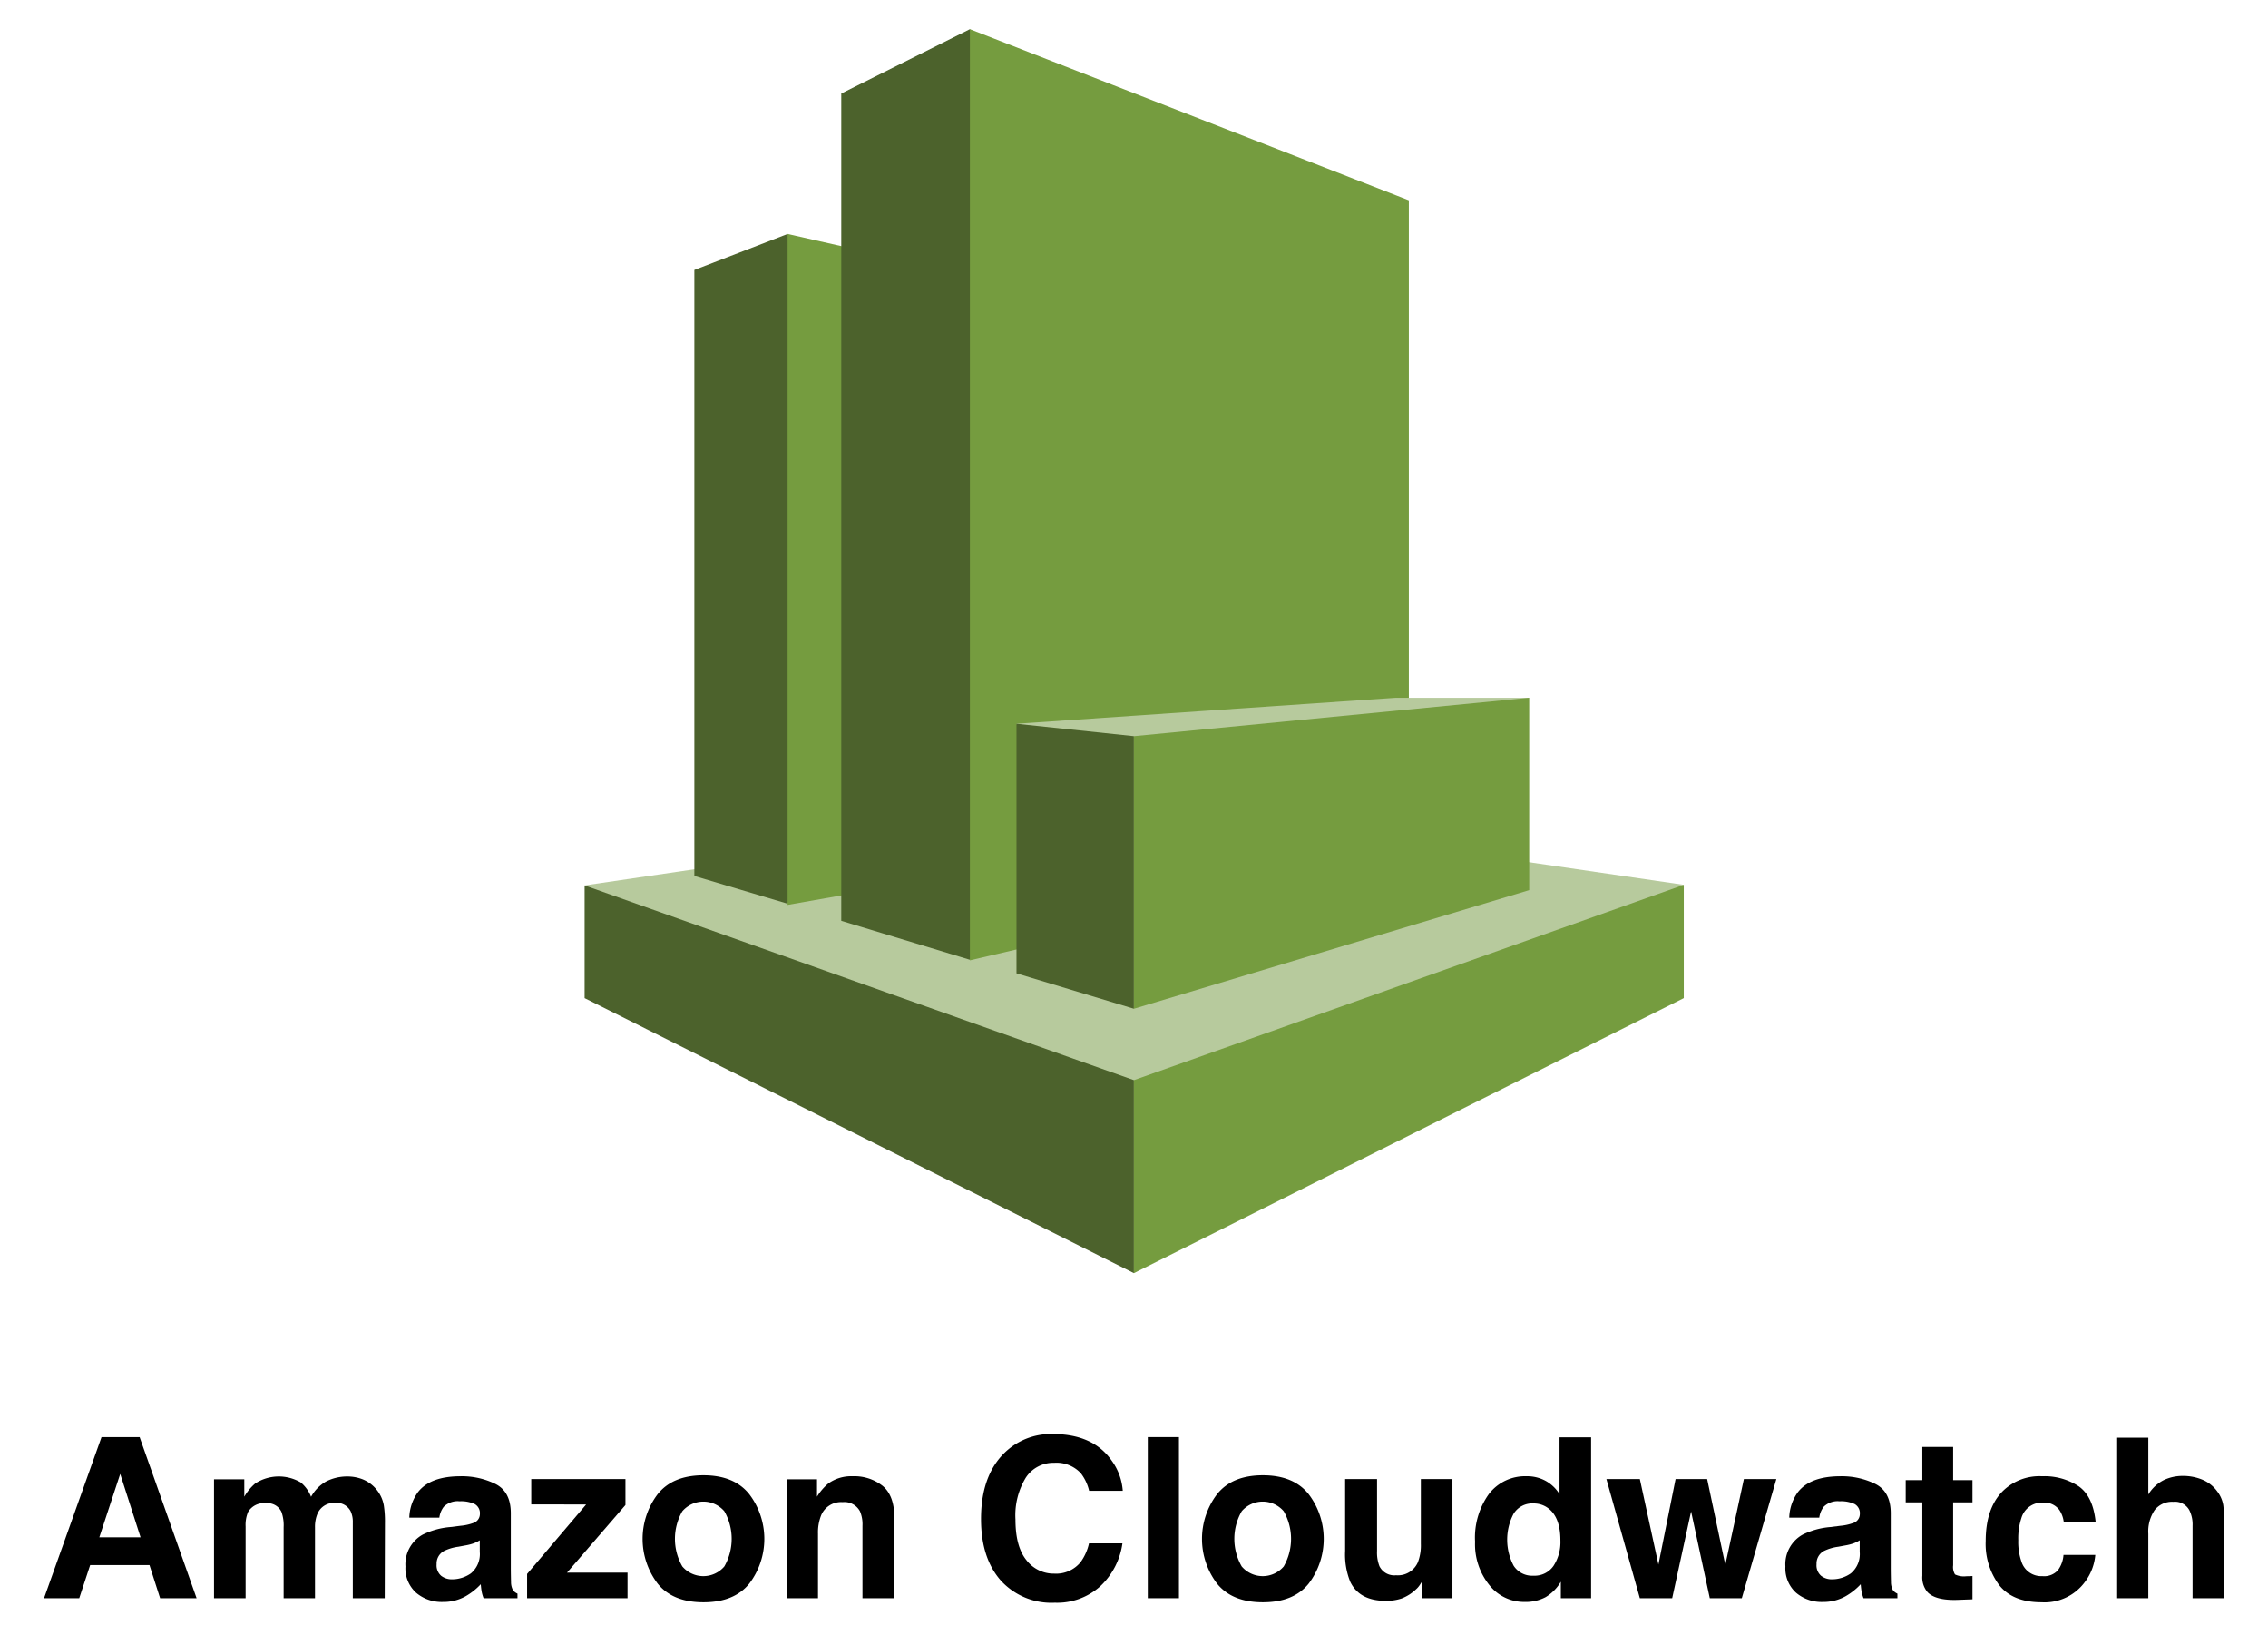 <svg id="Layer_1" data-name="Layer 1" xmlns="http://www.w3.org/2000/svg" viewBox="-0.1 0.78 365.04 263.12"><defs><style>.cls-1{fill:#b7ca9d;}.cls-2{fill:#4c622c;}.cls-3{fill:#759c3f;}</style></defs><title>amazon-cloud-watch</title><polygon class="cls-1" points="270.909 143.175 182.499 130.26 93.995 143.27 182.404 205.66 270.909 143.175"/><polygon class="cls-2" points="111.658 141.751 126.662 146.214 161.798 92.37 126.662 38.432 111.658 44.225 111.658 141.751"/><polygon class="cls-3" points="179.556 137.097 126.662 146.404 126.662 38.432 179.556 50.397 179.556 137.097"/><polygon class="cls-2" points="156.005 155.235 135.303 148.968 135.303 15.831 156.005 5.48 217.066 84.299 156.005 155.235"/><polygon class="cls-3" points="226.657 138.807 156.005 155.33 156.005 5.48 226.657 33.019 226.657 138.807"/><polygon class="cls-2" points="182.404 174.607 93.995 143.27 93.995 161.408 182.404 205.66 182.404 174.607"/><polygon class="cls-3" points="270.909 161.408 182.404 205.66 182.404 174.607 270.909 143.175 270.909 161.408"/><polygon class="cls-1" points="246.029 113.072 224.568 113.072 163.507 117.25 182.404 163.117 246.029 113.072"/><polygon class="cls-2" points="163.507 157.419 182.404 163.117 182.404 119.245 163.507 117.25 163.507 157.419"/><polygon class="cls-3" points="246.029 113.072 182.404 119.245 182.404 163.117 246.029 144.03 246.029 113.072"/><path d="M16.243,232.055H22.372l9.172,25.925h-5.874l-1.711-5.329H14.412l-1.757,5.329H6.988Zm-.357,16.128H22.525l-3.275-10.201Z"/><path d="M58.357,238.88a5.575,5.575,0,0,1,2.234,1.724,5.509,5.509,0,0,1,1.09,2.462,17.043,17.043,0,0,1,.176,2.832l-.035,12.083H56.686v-12.206a4.008,4.008,0,0,0-.352-1.794,2.501,2.501,0,0,0-2.462-1.337,2.881,2.881,0,0,0-2.867,1.724,5.409,5.409,0,0,0-.405,2.198v11.415H45.553v-11.415a6.411,6.411,0,0,0-.352-2.479,2.456,2.456,0,0,0-2.48-1.39,2.96,2.96,0,0,0-2.884,1.39,5.347,5.347,0,0,0-.405,2.356v11.538H34.349V238.845h4.872v2.797a8.077,8.077,0,0,1,1.759-2.129,6.963,6.963,0,0,1,7.334-.158,5.637,5.637,0,0,1,1.653,2.305,6.368,6.368,0,0,1,2.444-2.48,7.464,7.464,0,0,1,3.447-.791A6.677,6.677,0,0,1,58.357,238.88Z"/><path d="M74.058,246.319a7.93,7.93,0,0,0,2.002-.439,1.508,1.508,0,0,0,1.081-1.425,1.685,1.685,0,0,0-.829-1.627,5.242,5.242,0,0,0-2.434-.448,3.193,3.193,0,0,0-2.549.88,3.624,3.624,0,0,0-.713,1.759H65.779a7.336,7.336,0,0,1,1.413-4.134q1.996-2.533,6.854-2.532a12.228,12.228,0,0,1,5.617,1.248q2.455,1.25,2.455,4.714v8.794q0,.916.035,2.216a2.786,2.786,0,0,0,.299,1.337,1.788,1.788,0,0,0,.739.581v.738H77.739a5.539,5.539,0,0,1-.317-1.091q-.088-.51-.141-1.16a10.359,10.359,0,0,1-2.406,1.917,7.274,7.274,0,0,1-3.68.932,6.348,6.348,0,0,1-4.326-1.486,5.284,5.284,0,0,1-1.707-4.212,5.459,5.459,0,0,1,2.746-5.118A12.29,12.29,0,0,1,72.339,246.53Zm3.065,2.34a5.539,5.539,0,0,1-.972.483,8.214,8.214,0,0,1-1.346.343l-1.141.211a7.498,7.498,0,0,0-2.304.687,2.288,2.288,0,0,0-1.184,2.128,2.225,2.225,0,0,0,.723,1.855,2.751,2.751,0,0,0,1.759.571,5.241,5.241,0,0,0,3.027-.949,4.023,4.023,0,0,0,1.438-3.465Z"/><path d="M85.407,242.889v-4.08h15.161v4.168L91.162,253.865h9.741v4.115H84.739V254.076l9.503-11.187Z"/><path d="M120.495,255.635q-2.427,2.997-7.369,2.996-4.943,0-7.37-2.996a11.893,11.893,0,0,1,0-14.4q2.427-3.041,7.37-3.04,4.942,0,7.369,3.04A11.893,11.893,0,0,1,120.495,255.635Zm-4.01-2.77a8.951,8.951,0,0,0,0-8.878,4.454,4.454,0,0,0-6.763,0,8.89,8.89,0,0,0,0,8.878,4.44,4.44,0,0,0,6.763,0Z"/><path d="M141.97,239.909q1.882,1.556,1.883,5.162v12.909h-5.136v-11.661a5.357,5.357,0,0,0-.401-2.321,2.821,2.821,0,0,0-2.794-1.478,3.462,3.462,0,0,0-3.474,2.163,7.477,7.477,0,0,0-.489,2.92v10.377H126.546V238.845h4.854v2.797a8.506,8.506,0,0,1,1.822-2.129,6.312,6.312,0,0,1,3.905-1.16A7.347,7.347,0,0,1,141.97,239.909Z"/><path d="M161.402,234.764a10.671,10.671,0,0,1,7.97-3.201q6.473,0,9.466,4.291a9.355,9.355,0,0,1,1.774,4.837h-5.417a7.383,7.383,0,0,0-1.327-2.814,5.341,5.341,0,0,0-4.29-1.688,5.288,5.288,0,0,0-4.566,2.384,11.646,11.646,0,0,0-1.671,6.745q0,4.362,1.764,6.533a5.527,5.527,0,0,0,4.481,2.173,5.08,5.08,0,0,0,4.25-1.864,8.184,8.184,0,0,0,1.342-3.008H180.559a11.676,11.676,0,0,1-3.559,6.895,10.356,10.356,0,0,1-7.334,2.655,11,11,0,0,1-8.699-3.588q-3.167-3.605-3.167-9.884Q157.8,238.44,161.402,234.764Z"/><path d="M189.652,257.98H184.639V232.055h5.013Z"/><path d="M210.529,255.635q-2.427,2.997-7.37,2.996-4.942,0-7.369-2.996a11.895,11.895,0,0,1,0-14.4q2.427-3.041,7.369-3.04,4.942,0,7.37,3.04A11.895,11.895,0,0,1,210.529,255.635Zm-4.011-2.77a8.948,8.948,0,0,0,0-8.878,4.454,4.454,0,0,0-6.763,0,8.897,8.897,0,0,0,0,8.878,4.44,4.44,0,0,0,6.763,0Z"/><path d="M221.538,238.809v11.556a6.089,6.089,0,0,0,.385,2.462,2.662,2.662,0,0,0,2.678,1.46,3.5,3.5,0,0,0,3.501-2.075,7.559,7.559,0,0,0,.489-2.973V238.809h5.083V257.98h-4.872v-2.709q-.069.089-.351.528a3.52,3.52,0,0,1-.666.773,6.948,6.948,0,0,1-2.271,1.442,7.722,7.722,0,0,1-2.569.387q-4.244,0-5.718-3.061a11.73,11.73,0,0,1-.824-4.977V238.809Z"/><path d="M248.712,239.117a6.083,6.083,0,0,1,2.198,2.119v-9.146h5.083v25.89h-4.871V255.324a7.069,7.069,0,0,1-2.445,2.48,6.865,6.865,0,0,1-3.412.773,7.124,7.124,0,0,1-5.654-2.717,10.433,10.433,0,0,1-2.295-6.974,12.005,12.005,0,0,1,2.26-7.722,7.352,7.352,0,0,1,6.041-2.813A6.184,6.184,0,0,1,248.712,239.117Zm1.231,13.657a6.996,6.996,0,0,0,1.108-4.098q0-3.519-1.776-5.03a3.829,3.829,0,0,0-2.533-.915,3.523,3.523,0,0,0-3.228,1.662,8.966,8.966,0,0,0,.018,8.372,3.539,3.539,0,0,0,3.175,1.592,3.701,3.701,0,0,0,3.236-1.583Z"/><path d="M269.589,238.809h5.082l2.92,13.807,2.99-13.807H285.805l-5.558,19.171H275.094l-3.008-13.965-3.043,13.965h-5.206l-5.382-19.171h5.382l2.99,13.754Z"/><path d="M296.161,246.319a7.947,7.947,0,0,0,2.002-.439,1.508,1.508,0,0,0,1.081-1.425,1.685,1.685,0,0,0-.83-1.627,5.236,5.236,0,0,0-2.433-.448,3.193,3.193,0,0,0-2.55.88,3.619,3.619,0,0,0-.713,1.759h-4.837a7.336,7.336,0,0,1,1.413-4.134q1.997-2.533,6.854-2.532a12.224,12.224,0,0,1,5.617,1.248q2.455,1.25,2.455,4.714v8.794q0,.916.035,2.216a2.773,2.773,0,0,0,.3,1.337,1.79,1.79,0,0,0,.738.581v.738h-5.452a5.569,5.569,0,0,1-.316-1.091c-.06-.34-.105-.727-.141-1.16a10.361,10.361,0,0,1-2.406,1.917,7.273,7.273,0,0,1-3.68.932,6.345,6.345,0,0,1-4.325-1.486,5.282,5.282,0,0,1-1.707-4.212,5.459,5.459,0,0,1,2.746-5.118,12.284,12.284,0,0,1,4.43-1.231ZM299.225,248.659a5.521,5.521,0,0,1-.972.483,8.227,8.227,0,0,1-1.346.343l-1.142.211a7.503,7.503,0,0,0-2.304.687,2.289,2.289,0,0,0-1.185,2.128,2.223,2.223,0,0,0,.724,1.855,2.75,2.75,0,0,0,1.759.571,5.241,5.241,0,0,0,3.027-.949,4.022,4.022,0,0,0,1.438-3.465Z"/><path d="M306.629,242.555v-3.57h2.674v-5.347h4.96v5.347h3.112v3.57h-3.112v10.131a2.277,2.277,0,0,0,.299,1.469,3.292,3.292,0,0,0,1.829.29q.228,0,.483-.009t.501-.026v3.746l-2.374.088q-3.552.123-4.854-1.231a3.665,3.665,0,0,1-.844-2.655v-11.802Z"/><path d="M332.062,245.686a4.44,4.44,0,0,0-.723-1.935,3.034,3.034,0,0,0-2.627-1.161,3.459,3.459,0,0,0-3.474,2.516,10.437,10.437,0,0,0-.493,3.543,9.603,9.603,0,0,0,.493,3.387,3.352,3.352,0,0,0,3.386,2.392,2.985,2.985,0,0,0,2.503-.95,4.71,4.71,0,0,0,.899-2.462h5.118a8.381,8.381,0,0,1-1.655,4.326,8.046,8.046,0,0,1-6.989,3.289q-4.63,0-6.813-2.743a11.084,11.084,0,0,1-2.183-7.115q0-4.932,2.411-7.677a8.4,8.4,0,0,1,6.655-2.743,10.028,10.028,0,0,1,5.907,1.618q2.297,1.617,2.72,5.716Z"/><path d="M354.406,238.916a5.624,5.624,0,0,1,2.373,1.883,5.03,5.03,0,0,1,.963,2.21,27.444,27.444,0,0,1,.175,3.705v11.267h-5.118V246.306a5.173,5.173,0,0,0-.523-2.5,2.625,2.625,0,0,0-2.584-1.339,3.543,3.543,0,0,0-2.994,1.33,6.12,6.12,0,0,0-1.021,3.794V257.98h-5.013V232.143h5.013v9.146a6.131,6.131,0,0,1,2.513-2.33,7.085,7.085,0,0,1,3.004-.659A8.111,8.111,0,0,1,354.406,238.916Z"/></svg>